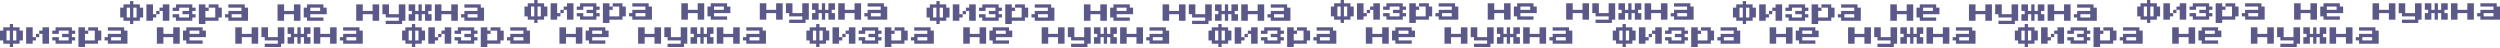 <svg width="1144" height="22" viewBox="0 0 1144 22" fill="none" xmlns="http://www.w3.org/2000/svg">
<path d="M59.5 11V9.5H56.5V8H55V3.5H56.5V2H59.5V0.5H61V2H64V3.5H65.5V8H64V9.5H61V11H59.5ZM58 8H59.5V3.5H58V8ZM61 8H62.5V3.5H61V8Z" fill="#5B588A"/>
<path d="M70 6.5H71.5V8H70V9.5H67V2H70V6.5ZM77.5 2V9.5H74.5V5H73V3.5H74.5V2H77.5ZM71.5 5H73V6.5H71.5V5Z" fill="#5B588A"/>
<path d="M80.5 9.5V8H79V6.5H82V8H86.5V6.5H83.5V5H86.5V3.5H82V5H79V3.5H80.5V2H88V3.5H89.5V5H88V6.5H89.5V8H88V9.5H80.5Z" fill="#5B588A"/>
<path d="M101.5 3.5V8H100V9.5H94V11H91V2H94V3.5H95.5V5H94V8H98.5V3.5H95.5V2H100V3.5H101.5Z" fill="#5B588A"/>
<path d="M104.5 9.5V8H103V6.5H104.5V5H110.5V3.5H104.5V2H112V3.5H113.5V9.5H104.5ZM106 8H110.5V6.5H106V8Z" fill="#5B588A"/>
<path d="M127 9.5V2H130V5H134.5V2H137.5V9.5H134.5V6.5H130V9.5H127Z" fill="#5B588A"/>
<path d="M140.5 9.5V8H139V3.5H140.5V2H148V3.5H149.5V6.5H142V8H148V9.5H140.5ZM142 5H146.5V3.5H142V5Z" fill="#5B588A"/>
<path d="M163 9.5V2H166V5H170.5V2H173.5V9.5H170.5V6.5H166V9.5H163Z" fill="#5B588A"/>
<path d="M176.5 11V9.5H182.5V8H176.5V6.5H175V2H178V6.5H182.5V2H185.5V9.5H184V11H176.5Z" fill="#5B588A"/>
<path d="M187 9.5V6.5H188.5V5H187V2H190V5H191.5V2H193V5H194.5V2H197.5V5H196V6.5H197.5V9.5H194.5V6.5H193V9.5H191.5V6.5H190V9.5H187Z" fill="#5B588A"/>
<path d="M199 9.5V2H202V5H206.5V2H209.5V9.5H206.5V6.5H202V9.5H199Z" fill="#5B588A"/>
<path d="M212.5 9.5V8H211V6.5H212.5V5H218.5V3.5H212.5V2H220V3.5H221.5V9.5H212.5ZM214 8H218.5V6.5H214V8Z" fill="#5B588A"/>
<path d="M4.486 21.5V20H1.496V18.5H0V14H1.496V12.5H4.486V11H5.982V12.5H8.973V14H10.469V18.5H8.973V20H5.982V21.5H4.486ZM2.991 18.5H4.486V14H2.991V18.5ZM5.982 18.5H7.477V14H5.982V18.5Z" fill="#5B588A"/>
<path d="M14.955 17H16.451V18.5H14.955V20H11.964V12.5H14.955V17ZM22.432 12.5V20H19.441V15.5H17.946V14H19.441V12.5H22.432ZM16.451 15.5H17.946V17H16.451V15.5Z" fill="#5B588A"/>
<path d="M25.423 20V18.5H23.928V17H26.919V18.5H31.405V17H28.414V15.5H31.405V14H26.919V15.5H23.928V14H25.423V12.5H32.901V14H34.396V15.5H32.901V17H34.396V18.5H32.901V20H25.423Z" fill="#5B588A"/>
<path d="M46.36 14V18.5H44.865V20H38.883V21.5H35.892V12.5H38.883V14H40.378V15.5H38.883V18.5H43.369V14H40.378V12.5H44.865V14H46.36Z" fill="#5B588A"/>
<path d="M49.351 20V18.5H47.856V17H49.351V15.5H55.333V14H49.351V12.5H56.829V14H58.324V20H49.351ZM50.847 18.5H55.333V17H50.847V18.5Z" fill="#5B588A"/>
<path d="M71.784 20V12.5H74.775V15.5H79.261V12.5H82.252V20H79.261V17H74.775V20H71.784Z" fill="#5B588A"/>
<path d="M85.243 20V18.5H83.748V14H85.243V12.5H92.721V14H94.216V17H86.739V18.5H92.721V20H85.243ZM86.739 15.5H91.225V14H86.739V15.5Z" fill="#5B588A"/>
<path d="M107.676 20V12.5H110.667V15.5H115.153V12.5H118.144V20H115.153V17H110.667V20H107.676Z" fill="#5B588A"/>
<path d="M121.135 21.5V20H127.117V18.5H121.135V17H119.64V12.5H122.631V17H127.117V12.5H130.108V20H128.613V21.5H121.135Z" fill="#5B588A"/>
<path d="M131.604 20V17H133.099V15.5H131.604V12.5H134.595V15.5H136.09V12.5H137.586V15.5H139.081V12.5H142.072V15.5H140.577V17H142.072V20H139.081V17H137.586V20H136.09V17H134.595V20H131.604Z" fill="#5B588A"/>
<path d="M143.568 20V12.5H146.559V15.5H151.045V12.5H154.036V20H151.045V17H146.559V20H143.568Z" fill="#5B588A"/>
<path d="M157.027 20V18.5H155.532V17H157.027V15.5H163.009V14H157.027V12.5H164.505V14H166V20H157.027ZM158.523 18.5H163.009V17H158.523V18.5Z" fill="#5B588A"/>
<path d="M244.486 10.5V9H241.495V7.5H240V3H241.495V1.5H244.486V0H245.982V1.5H248.973V3H250.468V7.5H248.973V9H245.982V10.5H244.486ZM242.991 7.5H244.486V3H242.991V7.5ZM245.982 7.5H247.477V3H245.982V7.5Z" fill="#5B588A"/>
<path d="M254.955 6H256.45V7.5H254.955V9H251.964V1.5H254.955V6ZM262.432 1.5V9H259.441V4.5H257.946V3H259.441V1.5H262.432ZM256.45 4.5H257.946V6H256.45V4.5Z" fill="#5B588A"/>
<path d="M265.423 9V7.5H263.928V6H266.919V7.5H271.405V6H268.414V4.5H271.405V3H266.919V4.5H263.928V3H265.423V1.5H272.901V3H274.396V4.5H272.901V6H274.396V7.5H272.901V9H265.423Z" fill="#5B588A"/>
<path d="M286.36 3V7.5H284.865V9H278.883V10.5H275.892V1.5H278.883V3H280.378V4.5H278.883V7.5H283.369V3H280.378V1.5H284.865V3H286.36Z" fill="#5B588A"/>
<path d="M289.351 9V7.5H287.856V6H289.351V4.5H295.333V3H289.351V1.5H296.829V3H298.324V9H289.351ZM290.847 7.5H295.333V6H290.847V7.5Z" fill="#5B588A"/>
<path d="M311.784 9V1.5H314.775V4.5H319.261V1.5H322.252V9H319.261V6H314.775V9H311.784Z" fill="#5B588A"/>
<path d="M325.243 9V7.5H323.748V3H325.243V1.5H332.721V3H334.216V6H326.739V7.5H332.721V9H325.243ZM326.739 4.5H331.225V3H326.739V4.5Z" fill="#5B588A"/>
<path d="M347.676 9V1.5H350.667V4.5H355.153V1.5H358.144V9H355.153V6H350.667V9H347.676Z" fill="#5B588A"/>
<path d="M361.135 10.5V9H367.117V7.5H361.135V6H359.64V1.5H362.631V6H367.117V1.5H370.108V9H368.613V10.5H361.135Z" fill="#5B588A"/>
<path d="M371.604 9V6H373.099V4.5H371.604V1.5H374.595V4.5H376.09V1.5H377.586V4.5H379.081V1.5H382.072V4.5H380.577V6H382.072V9H379.081V6H377.586V9H376.09V6H374.595V9H371.604Z" fill="#5B588A"/>
<path d="M383.568 9V1.5H386.559V4.5H391.045V1.5H394.036V9H391.045V6H386.559V9H383.568Z" fill="#5B588A"/>
<path d="M397.027 9V7.5H395.532V6H397.027V4.5H403.009V3H397.027V1.5H404.505V3H406V9H397.027ZM398.523 7.5H403.009V6H398.523V7.5Z" fill="#5B588A"/>
<path d="M188.5 21.5V20H185.5V18.5H184V14H185.5V12.5H188.5V11H190V12.5H193V14H194.5V18.5H193V20H190V21.5H188.5ZM187 18.5H188.5V14H187V18.5ZM190 18.5H191.5V14H190V18.5Z" fill="#5B588A"/>
<path d="M199 17H200.5V18.5H199V20H196V12.5H199V17ZM206.5 12.5V20H203.5V15.5H202V14H203.5V12.5H206.5ZM200.5 15.5H202V17H200.5V15.5Z" fill="#5B588A"/>
<path d="M209.5 20V18.5H208V17H211V18.5H215.5V17H212.5V15.5H215.5V14H211V15.5H208V14H209.5V12.5H217V14H218.5V15.5H217V17H218.5V18.5H217V20H209.5Z" fill="#5B588A"/>
<path d="M230.5 14V18.5H229V20H223V21.5H220V12.5H223V14H224.5V15.5H223V18.5H227.5V14H224.5V12.5H229V14H230.5Z" fill="#5B588A"/>
<path d="M233.5 20V18.5H232V17H233.5V15.5H239.5V14H233.5V12.5H241V14H242.5V20H233.5ZM235 18.5H239.5V17H235V18.5Z" fill="#5B588A"/>
<path d="M256 20V12.5H259V15.5H263.5V12.5H266.5V20H263.5V17H259V20H256Z" fill="#5B588A"/>
<path d="M269.5 20V18.5H268V14H269.5V12.5H277V14H278.5V17H271V18.5H277V20H269.5ZM271 15.5H275.5V14H271V15.5Z" fill="#5B588A"/>
<path d="M292 20V12.5H295V15.5H299.5V12.5H302.5V20H299.5V17H295V20H292Z" fill="#5B588A"/>
<path d="M305.5 21.5V20H311.5V18.5H305.5V17H304V12.5H307V17H311.5V12.5H314.5V20H313V21.5H305.5Z" fill="#5B588A"/>
<path d="M316 20V17H317.5V15.5H316V12.5H319V15.5H320.5V12.5H322V15.5H323.5V12.5H326.5V15.5H325V17H326.5V20H323.5V17H322V20H320.5V17H319V20H316Z" fill="#5B588A"/>
<path d="M328 20V12.5H331V15.5H335.5V12.5H338.5V20H335.5V17H331V20H328Z" fill="#5B588A"/>
<path d="M341.5 20V18.5H340V17H341.5V15.5H347.5V14H341.5V12.5H349V14H350.5V20H341.5ZM343 18.5H347.5V17H343V18.5Z" fill="#5B588A"/>
<path d="M428.5 11V9.5H425.5V8H424V3.5H425.5V2H428.5V0.5H430V2H433V3.5H434.5V8H433V9.5H430V11H428.5ZM427 8H428.5V3.5H427V8ZM430 8H431.5V3.5H430V8Z" fill="#5B588A"/>
<path d="M439 6.5H440.5V8H439V9.5H436V2H439V6.5ZM446.5 2V9.5H443.5V5H442V3.5H443.5V2H446.5ZM440.5 5H442V6.5H440.5V5Z" fill="#5B588A"/>
<path d="M449.5 9.5V8H448V6.5H451V8H455.5V6.5H452.5V5H455.5V3.5H451V5H448V3.5H449.5V2H457V3.5H458.5V5H457V6.5H458.5V8H457V9.5H449.5Z" fill="#5B588A"/>
<path d="M470.5 3.5V8H469V9.5H463V11H460V2H463V3.5H464.5V5H463V8H467.5V3.5H464.5V2H469V3.5H470.5Z" fill="#5B588A"/>
<path d="M473.5 9.5V8H472V6.5H473.5V5H479.5V3.5H473.5V2H481V3.5H482.5V9.5H473.5ZM475 8H479.5V6.5H475V8Z" fill="#5B588A"/>
<path d="M496 9.5V2H499V5H503.5V2H506.5V9.5H503.5V6.5H499V9.5H496Z" fill="#5B588A"/>
<path d="M509.5 9.5V8H508V3.5H509.5V2H517V3.5H518.5V6.5H511V8H517V9.5H509.5ZM511 5H515.5V3.5H511V5Z" fill="#5B588A"/>
<path d="M532 9.5V2H535V5H539.5V2H542.5V9.5H539.5V6.5H535V9.5H532Z" fill="#5B588A"/>
<path d="M545.5 11V9.5H551.5V8H545.5V6.5H544V2H547V6.5H551.5V2H554.5V9.5H553V11H545.5Z" fill="#5B588A"/>
<path d="M556 9.5V6.5H557.5V5H556V2H559V5H560.5V2H562V5H563.5V2H566.5V5H565V6.5H566.5V9.5H563.5V6.5H562V9.5H560.5V6.5H559V9.5H556Z" fill="#5B588A"/>
<path d="M568 9.5V2H571V5H575.5V2H578.5V9.5H575.5V6.5H571V9.5H568Z" fill="#5B588A"/>
<path d="M581.5 9.5V8H580V6.5H581.5V5H587.5V3.5H581.5V2H589V3.5H590.5V9.5H581.5ZM583 8H587.5V6.5H583V8Z" fill="#5B588A"/>
<path d="M373.486 21.5V20H370.495V18.5H369V14H370.495V12.5H373.486V11H374.982V12.5H377.973V14H379.468V18.5H377.973V20H374.982V21.5H373.486ZM371.991 18.5H373.486V14H371.991V18.5ZM374.982 18.5H376.477V14H374.982V18.5Z" fill="#5B588A"/>
<path d="M383.955 17H385.45V18.5H383.955V20H380.964V12.5H383.955V17ZM391.432 12.5V20H388.441V15.5H386.946V14H388.441V12.5H391.432ZM385.45 15.5H386.946V17H385.45V15.5Z" fill="#5B588A"/>
<path d="M394.423 20V18.5H392.928V17H395.919V18.5H400.405V17H397.414V15.5H400.405V14H395.919V15.5H392.928V14H394.423V12.5H401.901V14H403.396V15.5H401.901V17H403.396V18.5H401.901V20H394.423Z" fill="#5B588A"/>
<path d="M415.36 14V18.5H413.865V20H407.883V21.5H404.892V12.5H407.883V14H409.378V15.5H407.883V18.5H412.369V14H409.378V12.5H413.865V14H415.36Z" fill="#5B588A"/>
<path d="M418.351 20V18.5H416.856V17H418.351V15.5H424.333V14H418.351V12.5H425.829V14H427.324V20H418.351ZM419.847 18.5H424.333V17H419.847V18.5Z" fill="#5B588A"/>
<path d="M440.784 20V12.5H443.775V15.5H448.261V12.5H451.252V20H448.261V17H443.775V20H440.784Z" fill="#5B588A"/>
<path d="M454.243 20V18.5H452.748V14H454.243V12.5H461.721V14H463.216V17H455.739V18.5H461.721V20H454.243ZM455.739 15.5H460.225V14H455.739V15.5Z" fill="#5B588A"/>
<path d="M476.676 20V12.5H479.667V15.5H484.153V12.5H487.144V20H484.153V17H479.667V20H476.676Z" fill="#5B588A"/>
<path d="M490.135 21.5V20H496.117V18.5H490.135V17H488.64V12.5H491.631V17H496.117V12.5H499.108V20H497.613V21.5H490.135Z" fill="#5B588A"/>
<path d="M500.604 20V17H502.099V15.5H500.604V12.5H503.595V15.5H505.09V12.5H506.586V15.5H508.081V12.5H511.072V15.5H509.577V17H511.072V20H508.081V17H506.586V20H505.09V17H503.595V20H500.604Z" fill="#5B588A"/>
<path d="M512.568 20V12.5H515.559V15.5H520.045V12.5H523.036V20H520.045V17H515.559V20H512.568Z" fill="#5B588A"/>
<path d="M526.027 20V18.5H524.532V17H526.027V15.5H532.009V14H526.027V12.5H533.505V14H535V20H526.027ZM527.523 18.5H532.009V17H527.523V18.5Z" fill="#5B588A"/>
<path d="M613.487 10.5V9H610.495V7.5H609V3H610.495V1.5H613.487V0H614.982V1.5H617.973V3H619.468V7.5H617.973V9H614.982V10.5H613.487ZM611.991 7.5H613.487V3H611.991V7.5ZM614.982 7.5H616.477V3H614.982V7.5Z" fill="#5B588A"/>
<path d="M623.955 6H625.45V7.5H623.955V9H620.964V1.5H623.955V6ZM631.432 1.5V9H628.441V4.5H626.946V3H628.441V1.5H631.432ZM625.45 4.5H626.946V6H625.45V4.5Z" fill="#5B588A"/>
<path d="M634.423 9V7.5H632.928V6H635.919V7.5H640.405V6H637.414V4.5H640.405V3H635.919V4.5H632.928V3H634.423V1.5H641.901V3H643.396V4.5H641.901V6H643.396V7.5H641.901V9H634.423Z" fill="#5B588A"/>
<path d="M655.36 3V7.5H653.865V9H647.883V10.5H644.892V1.5H647.883V3H649.378V4.5H647.883V7.5H652.369V3H649.378V1.5H653.865V3H655.36Z" fill="#5B588A"/>
<path d="M658.351 9V7.5H656.856V6H658.351V4.5H664.333V3H658.351V1.5H665.829V3H667.324V9H658.351ZM659.847 7.5H664.333V6H659.847V7.5Z" fill="#5B588A"/>
<path d="M680.784 9V1.5H683.775V4.5H688.261V1.5H691.252V9H688.261V6H683.775V9H680.784Z" fill="#5B588A"/>
<path d="M694.243 9V7.5H692.748V3H694.243V1.5H701.721V3H703.216V6H695.739V7.5H701.721V9H694.243ZM695.739 4.5H700.225V3H695.739V4.5Z" fill="#5B588A"/>
<path d="M716.676 9V1.5H719.667V4.5H724.153V1.5H727.144V9H724.153V6H719.667V9H716.676Z" fill="#5B588A"/>
<path d="M730.135 10.5V9H736.117V7.5H730.135V6H728.64V1.5H731.631V6H736.117V1.5H739.108V9H737.613V10.5H730.135Z" fill="#5B588A"/>
<path d="M740.604 9V6H742.099V4.5H740.604V1.5H743.595V4.5H745.09V1.5H746.586V4.5H748.081V1.5H751.072V4.5H749.577V6H751.072V9H748.081V6H746.586V9H745.09V6H743.595V9H740.604Z" fill="#5B588A"/>
<path d="M752.568 9V1.5H755.559V4.5H760.045V1.5H763.036V9H760.045V6H755.559V9H752.568Z" fill="#5B588A"/>
<path d="M766.027 9V7.5H764.532V6H766.027V4.5H772.009V3H766.027V1.5H773.505V3H775V9H766.027ZM767.523 7.5H772.009V6H767.523V7.5Z" fill="#5B588A"/>
<path d="M557.5 21.5V20H554.5V18.5H553V14H554.5V12.5H557.5V11H559V12.5H562V14H563.5V18.5H562V20H559V21.5H557.5ZM556 18.5H557.5V14H556V18.5ZM559 18.5H560.5V14H559V18.5Z" fill="#5B588A"/>
<path d="M568 17H569.5V18.5H568V20H565V12.5H568V17ZM575.5 12.5V20H572.5V15.5H571V14H572.5V12.5H575.5ZM569.5 15.5H571V17H569.5V15.5Z" fill="#5B588A"/>
<path d="M578.5 20V18.5H577V17H580V18.5H584.5V17H581.5V15.5H584.5V14H580V15.5H577V14H578.5V12.5H586V14H587.5V15.5H586V17H587.5V18.5H586V20H578.5Z" fill="#5B588A"/>
<path d="M599.5 14V18.5H598V20H592V21.5H589V12.5H592V14H593.5V15.5H592V18.5H596.5V14H593.5V12.5H598V14H599.5Z" fill="#5B588A"/>
<path d="M602.5 20V18.5H601V17H602.5V15.5H608.5V14H602.5V12.5H610V14H611.5V20H602.5ZM604 18.5H608.5V17H604V18.5Z" fill="#5B588A"/>
<path d="M625 20V12.5H628V15.5H632.5V12.5H635.5V20H632.5V17H628V20H625Z" fill="#5B588A"/>
<path d="M638.5 20V18.5H637V14H638.5V12.5H646V14H647.5V17H640V18.5H646V20H638.5ZM640 15.5H644.5V14H640V15.5Z" fill="#5B588A"/>
<path d="M661 20V12.5H664V15.5H668.5V12.5H671.5V20H668.5V17H664V20H661Z" fill="#5B588A"/>
<path d="M674.5 21.5V20H680.5V18.5H674.5V17H673V12.5H676V17H680.5V12.5H683.5V20H682V21.5H674.5Z" fill="#5B588A"/>
<path d="M685 20V17H686.5V15.5H685V12.5H688V15.5H689.5V12.5H691V15.5H692.5V12.5H695.5V15.5H694V17H695.5V20H692.5V17H691V20H689.5V17H688V20H685Z" fill="#5B588A"/>
<path d="M697 20V12.5H700V15.5H704.5V12.5H707.5V20H704.5V17H700V20H697Z" fill="#5B588A"/>
<path d="M710.5 20V18.5H709V17H710.5V15.5H716.5V14H710.5V12.5H718V14H719.5V20H710.5ZM712 18.5H716.5V17H712V18.5Z" fill="#5B588A"/>
<path d="M797.5 11V9.5H794.5V8H793V3.5H794.5V2H797.5V0.5H799V2H802V3.5H803.5V8H802V9.5H799V11H797.5ZM796 8H797.5V3.5H796V8ZM799 8H800.5V3.5H799V8Z" fill="#5B588A"/>
<path d="M808 6.5H809.5V8H808V9.5H805V2H808V6.5ZM815.5 2V9.5H812.5V5H811V3.5H812.5V2H815.5ZM809.5 5H811V6.5H809.5V5Z" fill="#5B588A"/>
<path d="M818.5 9.5V8H817V6.5H820V8H824.5V6.5H821.5V5H824.5V3.5H820V5H817V3.5H818.5V2H826V3.5H827.5V5H826V6.5H827.5V8H826V9.5H818.5Z" fill="#5B588A"/>
<path d="M839.5 3.5V8H838V9.5H832V11H829V2H832V3.5H833.5V5H832V8H836.5V3.5H833.5V2H838V3.5H839.5Z" fill="#5B588A"/>
<path d="M842.5 9.5V8H841V6.5H842.5V5H848.5V3.5H842.5V2H850V3.5H851.5V9.5H842.5ZM844 8H848.5V6.5H844V8Z" fill="#5B588A"/>
<path d="M865 9.5V2H868V5H872.5V2H875.5V9.5H872.5V6.5H868V9.5H865Z" fill="#5B588A"/>
<path d="M878.5 9.5V8H877V3.5H878.5V2H886V3.5H887.5V6.5H880V8H886V9.5H878.5ZM880 5H884.5V3.5H880V5Z" fill="#5B588A"/>
<path d="M901 9.5V2H904V5H908.5V2H911.5V9.5H908.5V6.5H904V9.5H901Z" fill="#5B588A"/>
<path d="M914.5 11V9.5H920.5V8H914.5V6.5H913V2H916V6.5H920.5V2H923.5V9.5H922V11H914.5Z" fill="#5B588A"/>
<path d="M925 9.5V6.5H926.5V5H925V2H928V5H929.5V2H931V5H932.5V2H935.5V5H934V6.5H935.5V9.5H932.5V6.5H931V9.5H929.5V6.5H928V9.5H925Z" fill="#5B588A"/>
<path d="M937 9.5V2H940V5H944.5V2H947.5V9.5H944.5V6.5H940V9.5H937Z" fill="#5B588A"/>
<path d="M950.5 9.5V8H949V6.5H950.5V5H956.5V3.5H950.5V2H958V3.5H959.5V9.5H950.5ZM952 8H956.5V6.5H952V8Z" fill="#5B588A"/>
<path d="M742.487 21.5V20H739.495V18.5H738V14H739.495V12.5H742.487V11H743.982V12.5H746.973V14H748.468V18.5H746.973V20H743.982V21.5H742.487ZM740.991 18.5H742.487V14H740.991V18.5ZM743.982 18.5H745.477V14H743.982V18.5Z" fill="#5B588A"/>
<path d="M752.955 17H754.45V18.5H752.955V20H749.964V12.5H752.955V17ZM760.432 12.5V20H757.441V15.5H755.946V14H757.441V12.5H760.432ZM754.45 15.5H755.946V17H754.45V15.5Z" fill="#5B588A"/>
<path d="M763.423 20V18.5H761.928V17H764.919V18.5H769.405V17H766.414V15.5H769.405V14H764.919V15.5H761.928V14H763.423V12.5H770.901V14H772.396V15.5H770.901V17H772.396V18.5H770.901V20H763.423Z" fill="#5B588A"/>
<path d="M784.36 14V18.5H782.865V20H776.883V21.5H773.892V12.5H776.883V14H778.378V15.5H776.883V18.5H781.369V14H778.378V12.5H782.865V14H784.36Z" fill="#5B588A"/>
<path d="M787.351 20V18.5H785.856V17H787.351V15.5H793.333V14H787.351V12.5H794.829V14H796.324V20H787.351ZM788.847 18.5H793.333V17H788.847V18.5Z" fill="#5B588A"/>
<path d="M809.784 20V12.5H812.775V15.5H817.261V12.5H820.252V20H817.261V17H812.775V20H809.784Z" fill="#5B588A"/>
<path d="M823.243 20V18.5H821.748V14H823.243V12.5H830.721V14H832.216V17H824.739V18.5H830.721V20H823.243ZM824.739 15.5H829.225V14H824.739V15.5Z" fill="#5B588A"/>
<path d="M845.676 20V12.5H848.667V15.5H853.153V12.5H856.144V20H853.153V17H848.667V20H845.676Z" fill="#5B588A"/>
<path d="M859.135 21.5V20H865.117V18.5H859.135V17H857.64V12.5H860.631V17H865.117V12.5H868.108V20H866.613V21.5H859.135Z" fill="#5B588A"/>
<path d="M869.604 20V17H871.099V15.5H869.604V12.5H872.595V15.5H874.09V12.5H875.586V15.5H877.081V12.5H880.072V15.5H878.577V17H880.072V20H877.081V17H875.586V20H874.09V17H872.595V20H869.604Z" fill="#5B588A"/>
<path d="M881.568 20V12.5H884.559V15.5H889.045V12.5H892.036V20H889.045V17H884.559V20H881.568Z" fill="#5B588A"/>
<path d="M895.027 20V18.5H893.532V17H895.027V15.5H901.009V14H895.027V12.5H902.505V14H904V20H895.027ZM896.523 18.5H901.009V17H896.523V18.5Z" fill="#5B588A"/>
<path d="M982.487 10.5V9H979.495V7.5H978V3H979.495V1.5H982.487V0H983.982V1.5H986.973V3H988.468V7.5H986.973V9H983.982V10.5H982.487ZM980.991 7.5H982.487V3H980.991V7.5ZM983.982 7.5H985.477V3H983.982V7.5Z" fill="#5B588A"/>
<path d="M992.955 6H994.45V7.5H992.955V9H989.964V1.5H992.955V6ZM1000.43 1.5V9H997.441V4.5H995.946V3H997.441V1.5H1000.43ZM994.45 4.5H995.946V6H994.45V4.5Z" fill="#5B588A"/>
<path d="M1003.42 9V7.5H1001.93V6H1004.92V7.5H1009.41V6H1006.41V4.5H1009.41V3H1004.92V4.5H1001.93V3H1003.42V1.5H1010.9V3H1012.4V4.5H1010.9V6H1012.4V7.5H1010.9V9H1003.42Z" fill="#5B588A"/>
<path d="M1024.36 3V7.5H1022.86V9H1016.88V10.5H1013.89V1.5H1016.88V3H1018.38V4.5H1016.88V7.5H1021.37V3H1018.38V1.5H1022.86V3H1024.36Z" fill="#5B588A"/>
<path d="M1027.35 9V7.5H1025.86V6H1027.35V4.5H1033.33V3H1027.35V1.5H1034.83V3H1036.32V9H1027.35ZM1028.85 7.5H1033.33V6H1028.85V7.5Z" fill="#5B588A"/>
<path d="M1049.78 9V1.5H1052.77V4.5H1057.26V1.5H1060.25V9H1057.26V6H1052.77V9H1049.78Z" fill="#5B588A"/>
<path d="M1063.24 9V7.5H1061.75V3H1063.24V1.5H1070.72V3H1072.22V6H1064.74V7.5H1070.72V9H1063.24ZM1064.74 4.5H1069.23V3H1064.74V4.5Z" fill="#5B588A"/>
<path d="M1085.68 9V1.5H1088.67V4.5H1093.15V1.5H1096.14V9H1093.15V6H1088.67V9H1085.68Z" fill="#5B588A"/>
<path d="M1099.14 10.5V9H1105.12V7.5H1099.14V6H1097.64V1.5H1100.63V6H1105.12V1.5H1108.11V9H1106.61V10.5H1099.14Z" fill="#5B588A"/>
<path d="M1109.6 9V6H1111.1V4.5H1109.6V1.5H1112.59V4.5H1114.09V1.5H1115.59V4.5H1117.08V1.5H1120.07V4.5H1118.58V6H1120.07V9H1117.08V6H1115.59V9H1114.09V6H1112.59V9H1109.6Z" fill="#5B588A"/>
<path d="M1121.57 9V1.5H1124.56V4.5H1129.05V1.5H1132.04V9H1129.05V6H1124.56V9H1121.57Z" fill="#5B588A"/>
<path d="M1135.03 9V7.5H1133.53V6H1135.03V4.5H1141.01V3H1135.03V1.5H1142.5V3H1144V9H1135.03ZM1136.52 7.5H1141.01V6H1136.52V7.5Z" fill="#5B588A"/>
<path d="M926.5 21.5V20H923.5V18.5H922V14H923.5V12.5H926.5V11H928V12.5H931V14H932.5V18.5H931V20H928V21.5H926.5ZM925 18.5H926.5V14H925V18.5ZM928 18.5H929.5V14H928V18.5Z" fill="#5B588A"/>
<path d="M937 17H938.5V18.5H937V20H934V12.5H937V17ZM944.5 12.5V20H941.5V15.5H940V14H941.5V12.5H944.5ZM938.5 15.5H940V17H938.5V15.5Z" fill="#5B588A"/>
<path d="M947.5 20V18.5H946V17H949V18.5H953.5V17H950.5V15.5H953.5V14H949V15.5H946V14H947.5V12.5H955V14H956.5V15.5H955V17H956.5V18.5H955V20H947.5Z" fill="#5B588A"/>
<path d="M968.5 14V18.5H967V20H961V21.5H958V12.5H961V14H962.5V15.5H961V18.5H965.5V14H962.5V12.5H967V14H968.5Z" fill="#5B588A"/>
<path d="M971.5 20V18.5H970V17H971.5V15.5H977.5V14H971.5V12.5H979V14H980.5V20H971.5ZM973 18.5H977.5V17H973V18.5Z" fill="#5B588A"/>
<path d="M994 20V12.5H997V15.5H1001.5V12.5H1004.5V20H1001.5V17H997V20H994Z" fill="#5B588A"/>
<path d="M1007.5 20V18.5H1006V14H1007.5V12.5H1015V14H1016.5V17H1009V18.5H1015V20H1007.5ZM1009 15.5H1013.5V14H1009V15.5Z" fill="#5B588A"/>
<path d="M1030 20V12.5H1033V15.5H1037.5V12.5H1040.5V20H1037.5V17H1033V20H1030Z" fill="#5B588A"/>
<path d="M1043.5 21.5V20H1049.5V18.5H1043.5V17H1042V12.5H1045V17H1049.5V12.5H1052.5V20H1051V21.5H1043.5Z" fill="#5B588A"/>
<path d="M1054 20V17H1055.5V15.5H1054V12.5H1057V15.5H1058.5V12.5H1060V15.5H1061.5V12.5H1064.5V15.5H1063V17H1064.5V20H1061.5V17H1060V20H1058.5V17H1057V20H1054Z" fill="#5B588A"/>
<path d="M1066 20V12.5H1069V15.5H1073.5V12.5H1076.5V20H1073.5V17H1069V20H1066Z" fill="#5B588A"/>
<path d="M1079.5 20V18.5H1078V17H1079.5V15.5H1085.5V14H1079.5V12.5H1087V14H1088.5V20H1079.5ZM1081 18.5H1085.5V17H1081V18.5Z" fill="#5B588A"/>
</svg>
